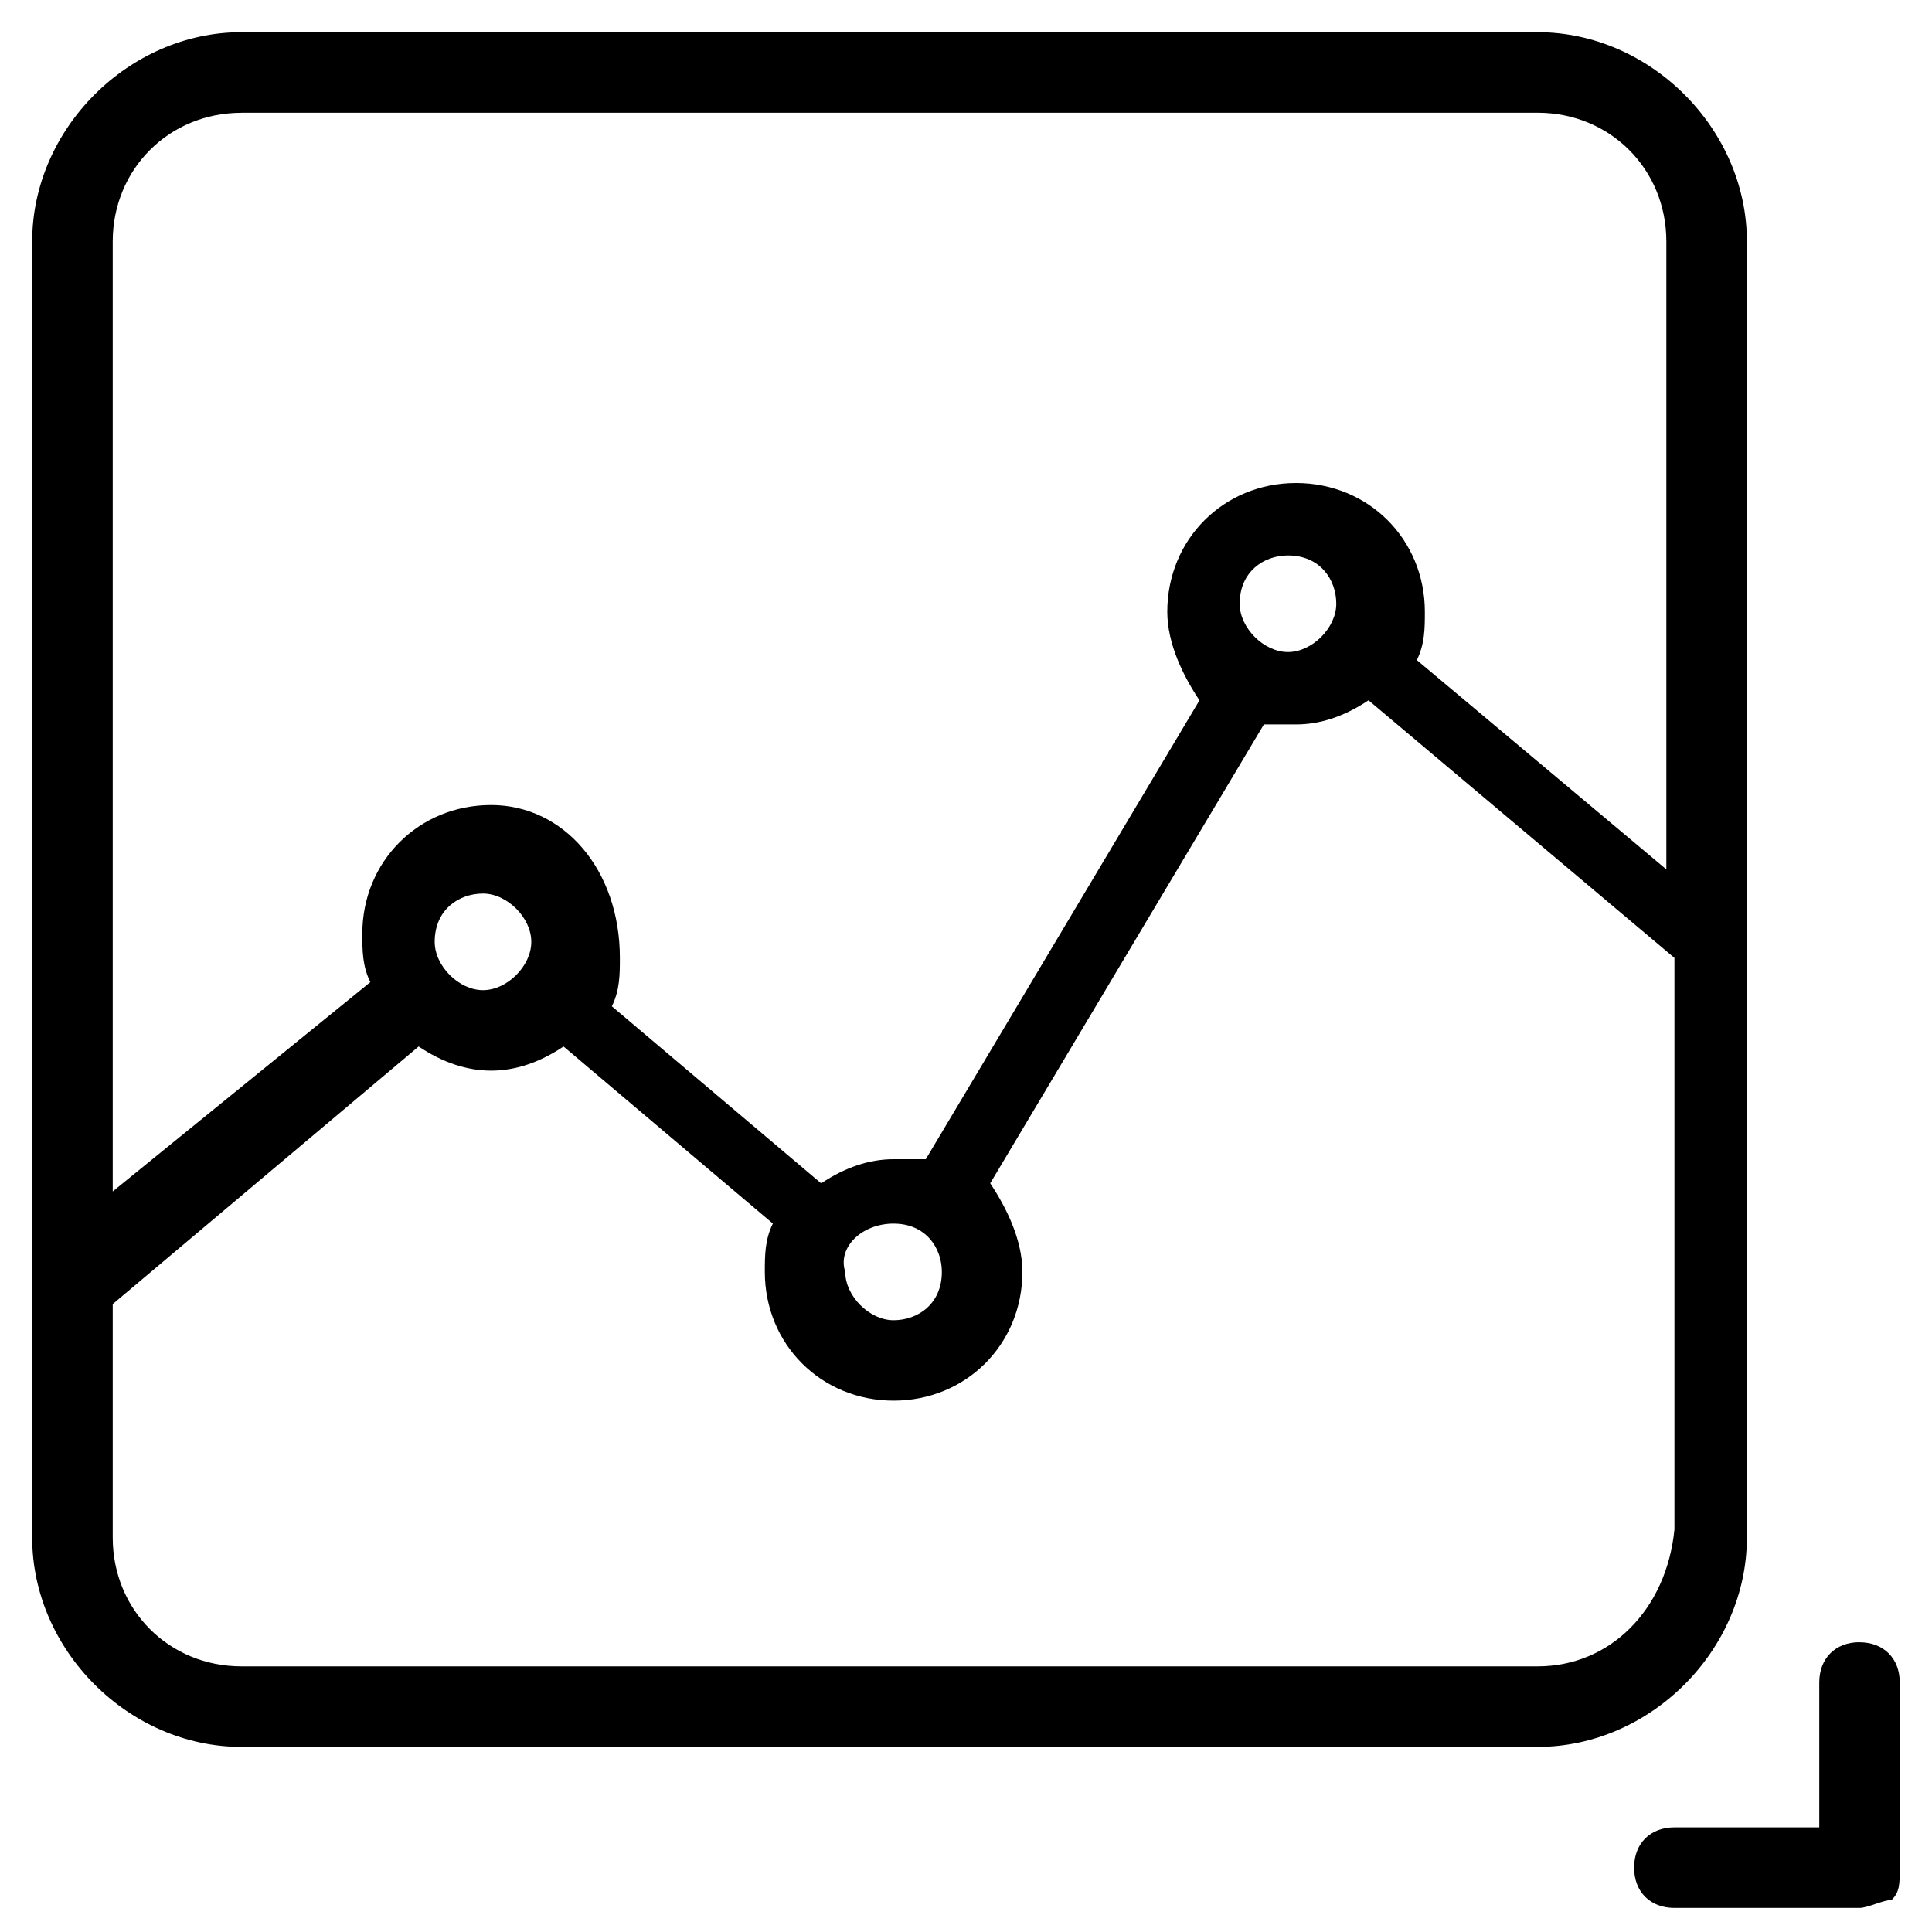 <svg version="1.1" xmlns="http://www.w3.org/2000/svg" width="32" height="32" viewBox="0 0 32 32">
<title>widget</title>
<path d="M25.467 0.533h-21.467c-1.867 0-3.467 1.6-3.467 3.467v21.467c0 1.867 1.6 3.467 3.467 3.467h21.467c1.867 0 3.467-1.6 3.467-3.467v-21.467c0-1.867-1.6-3.467-3.467-3.467zM4 1.867h21.467c1.2 0 2.133 0.933 2.133 2.133v10.4l-4.133-3.467c0.133-0.267 0.133-0.533 0.133-0.8 0-1.2-0.933-2.133-2.133-2.133s-2.133 0.933-2.133 2.133c0 0.533 0.267 1.067 0.533 1.467l-4.533 7.6c-0.133 0-0.267 0-0.533 0-0.4 0-0.8 0.133-1.2 0.4l-3.467-2.933c0.133-0.267 0.133-0.533 0.133-0.8 0-1.467-0.933-2.533-2.133-2.533s-2.133 0.933-2.133 2.133c0 0.267 0 0.533 0.133 0.8l-4.267 3.467v-15.733c0-1.2 0.933-2.133 2.133-2.133zM20.533 10c0-0.533 0.4-0.8 0.8-0.8 0.533 0 0.8 0.4 0.8 0.8s-0.4 0.8-0.8 0.8c-0.4 0-0.8-0.4-0.8-0.8zM14.8 20.267c0.533 0 0.8 0.4 0.8 0.8 0 0.533-0.4 0.8-0.8 0.8s-0.8-0.4-0.8-0.8c-0.133-0.4 0.267-0.8 0.8-0.8zM7.2 15.6c0-0.533 0.4-0.8 0.8-0.8s0.8 0.4 0.8 0.8-0.4 0.8-0.8 0.8-0.8-0.4-0.8-0.8zM25.467 27.6h-21.467c-1.2 0-2.133-0.933-2.133-2.133v-3.867l5.067-4.267c0.4 0.267 0.8 0.4 1.2 0.4s0.8-0.133 1.2-0.4l3.467 2.933c-0.133 0.267-0.133 0.533-0.133 0.8 0 1.2 0.933 2.133 2.133 2.133s2.133-0.933 2.133-2.133c0-0.533-0.267-1.067-0.533-1.467l4.533-7.6c0.133 0 0.267 0 0.533 0 0.4 0 0.8-0.133 1.2-0.4l5.067 4.267v9.467c-0.133 1.333-1.067 2.267-2.267 2.267z"></path>
<path d="M30.8 27.2c-0.4 0-0.667 0.267-0.667 0.667v2.4h-2.4c-0.4 0-0.667 0.267-0.667 0.667s0.267 0.667 0.667 0.667h3.067c0.133 0 0.4-0.133 0.533-0.133 0.133-0.133 0.133-0.267 0.133-0.533v-3.067c0-0.4-0.267-0.667-0.667-0.667z"></path>
</svg>
